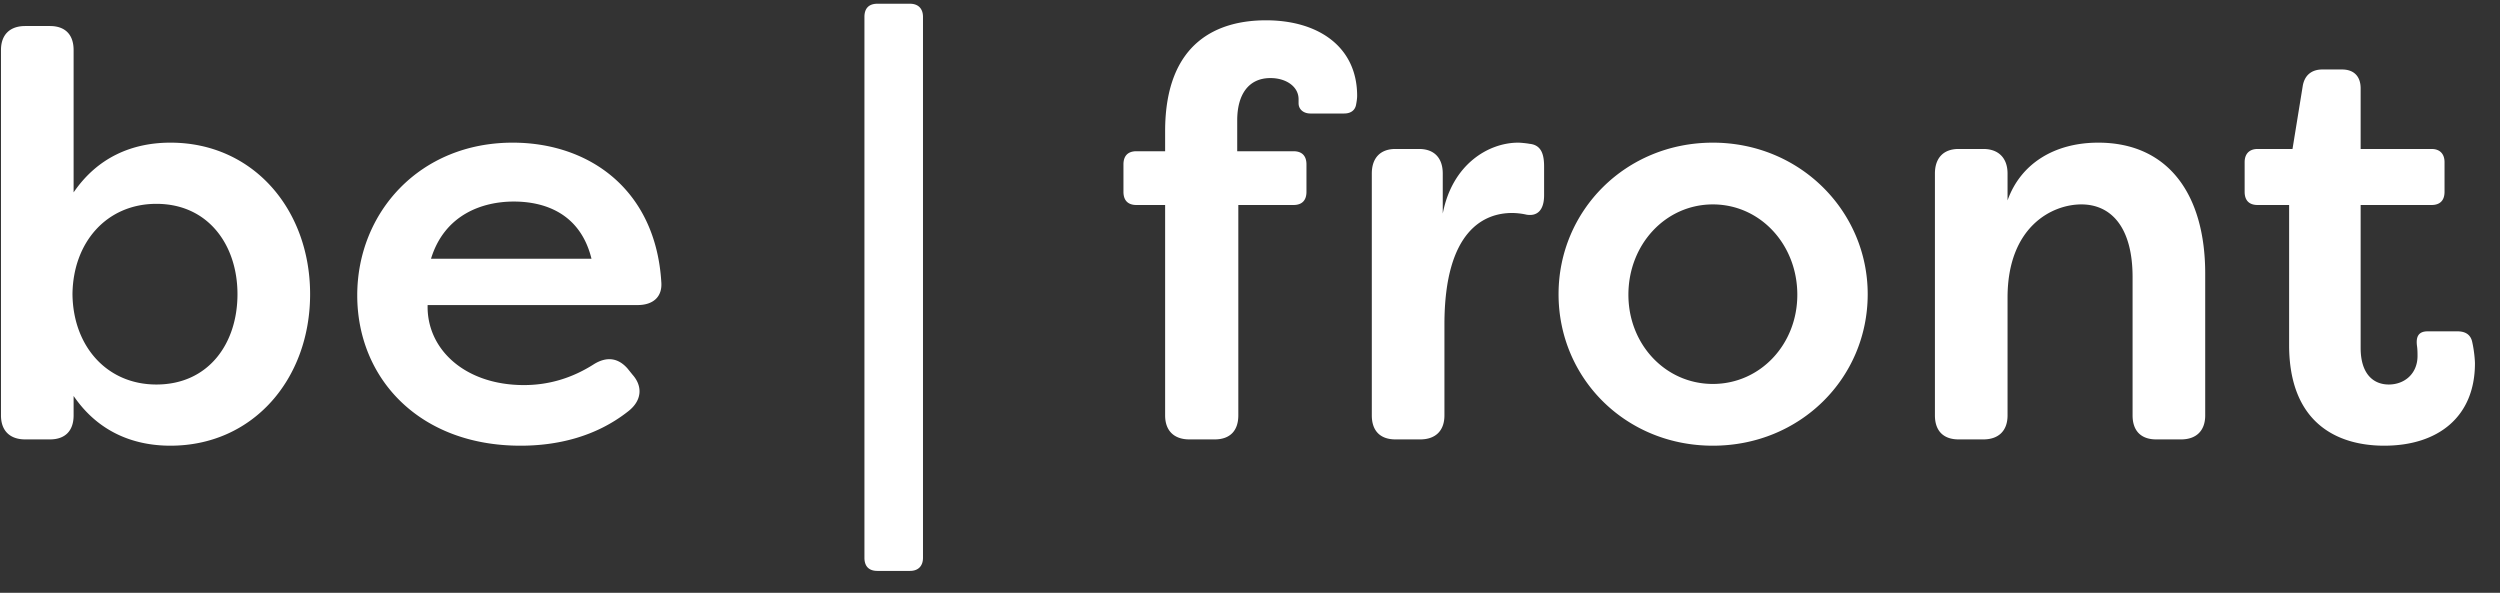 <svg xmlns="http://www.w3.org/2000/svg" width="97" height="23">
    <rect width="100%" height="100%" fill="#333333" stroke="none"/>
    <path fill="#FFF" fill-rule="evenodd" d="M92.51 17.293c-1.835 0-3.692-.887-3.692-3.905V7.954h-1.223c-.328 0-.503-.178-.503-.511V6.29c0-.311.175-.51.503-.51h1.354l.393-2.419c.066-.443.35-.665.765-.665h.765c.459 0 .721.266.721.732V5.78h2.753c.327 0 .502.199.502.51v1.153c0 .333-.175.511-.502.511h-2.753v5.545c0 1.021.502 1.42 1.092 1.42.612 0 1.115-.421 1.115-1.109 0-.111 0-.244-.022-.399-.044-.355.065-.555.415-.555h1.158c.284 0 .502.111.568.4.087.377.109.754.109.842 0 2.086-1.442 3.195-3.518 3.195zm-7.887-.244h-.962c-.59 0-.917-.333-.917-.932v-5.368c0-1.93-.831-2.818-1.988-2.818-1.137 0-2.863.865-2.863 3.616v4.57c0 .599-.349.932-.939.932h-.961c-.59 0-.918-.333-.918-.932V6.733c0-.599.328-.953.918-.953h.961c.59 0 .939.354.939.953v1.043c.503-1.42 1.814-2.241 3.518-2.241 2.709 0 4.151 1.997 4.151 5.08v5.502c0 .599-.349.932-.939.932zm-18.164.244c-3.387 0-5.987-2.618-5.987-5.879 0-3.239 2.6-5.879 5.987-5.879 3.386 0 6.008 2.663 6.008 5.879 0 3.261-2.622 5.879-6.008 5.879zm0-9.362c-1.835 0-3.277 1.553-3.277 3.505 0 1.93 1.442 3.461 3.277 3.461 1.835 0 3.277-1.531 3.277-3.461 0-1.952-1.442-3.505-3.277-3.505zm-7.225.399a2.652 2.652 0 0 0-.568-.066c-1.049 0-2.622.643-2.622 4.326v3.527c0 .599-.349.932-.939.932h-.962c-.59 0-.917-.333-.917-.932V6.733c0-.599.327-.953.917-.953h.918c.59 0 .918.354.918.953v1.553c.371-1.93 1.791-2.751 2.927-2.751.088 0 .328.023.437.045.481.044.568.444.568.887v1.109c0 .577-.262.821-.677.754zm-7.079-3.926h-1.311c-.262 0-.459-.155-.459-.399V3.85c0-.489-.481-.821-1.092-.821-.852 0-1.289.643-1.289 1.641v1.198h2.185c.327 0 .502.178.502.511v1.064c0 .333-.175.511-.502.511h-2.142v8.163c0 .599-.327.932-.917.932h-.983c-.59 0-.94-.333-.94-.932V7.954h-1.114c-.328 0-.503-.178-.503-.511V6.379c0-.333.175-.511.503-.511h1.114v-.776c0-3.527 2.119-4.304 3.911-4.304 2.054 0 3.539 1.043 3.539 2.928 0 .111-.021.244-.043.355-.044.222-.219.333-.459.333zM35.309 22.151h-1.267c-.328 0-.502-.177-.502-.51V.655c0-.333.174-.51.502-.51h1.267c.306 0 .503.177.503.51v20.986c0 .333-.197.51-.503.51zM24.741 11.836h-8.149c-.044 1.708 1.442 3.105 3.736 3.105.918 0 1.835-.244 2.731-.82.481-.289.918-.244 1.289.177l.197.244c.393.444.371.998-.175 1.42-1.267.998-2.775 1.331-4.173 1.331-3.933 0-6.336-2.618-6.336-5.835 0-3.216 2.425-5.923 6.03-5.923 2.971 0 5.549 1.82 5.768 5.413.044.577-.328.888-.918.888zM19.935 7.82c-1.224 0-2.688.51-3.212 2.219h6.227c-.437-1.775-1.836-2.219-3.015-2.219zM6.614 17.293c-1.464 0-2.819-.555-3.758-1.93v.754c0 .599-.328.932-.918.932H.977c-.59 0-.939-.333-.939-.932V1.942c0-.599.349-.932.939-.932h.961c.59 0 .918.333.918.932v5.523c.939-1.375 2.294-1.93 3.758-1.93 3.212 0 5.418 2.596 5.418 5.879 0 3.283-2.206 5.879-5.418 5.879zm-.546-9.384c-1.923 0-3.234 1.486-3.256 3.505.022 2.019 1.333 3.505 3.256 3.505 2.01 0 3.146-1.575 3.146-3.505 0-1.908-1.136-3.505-3.146-3.505z"/>
</svg>
